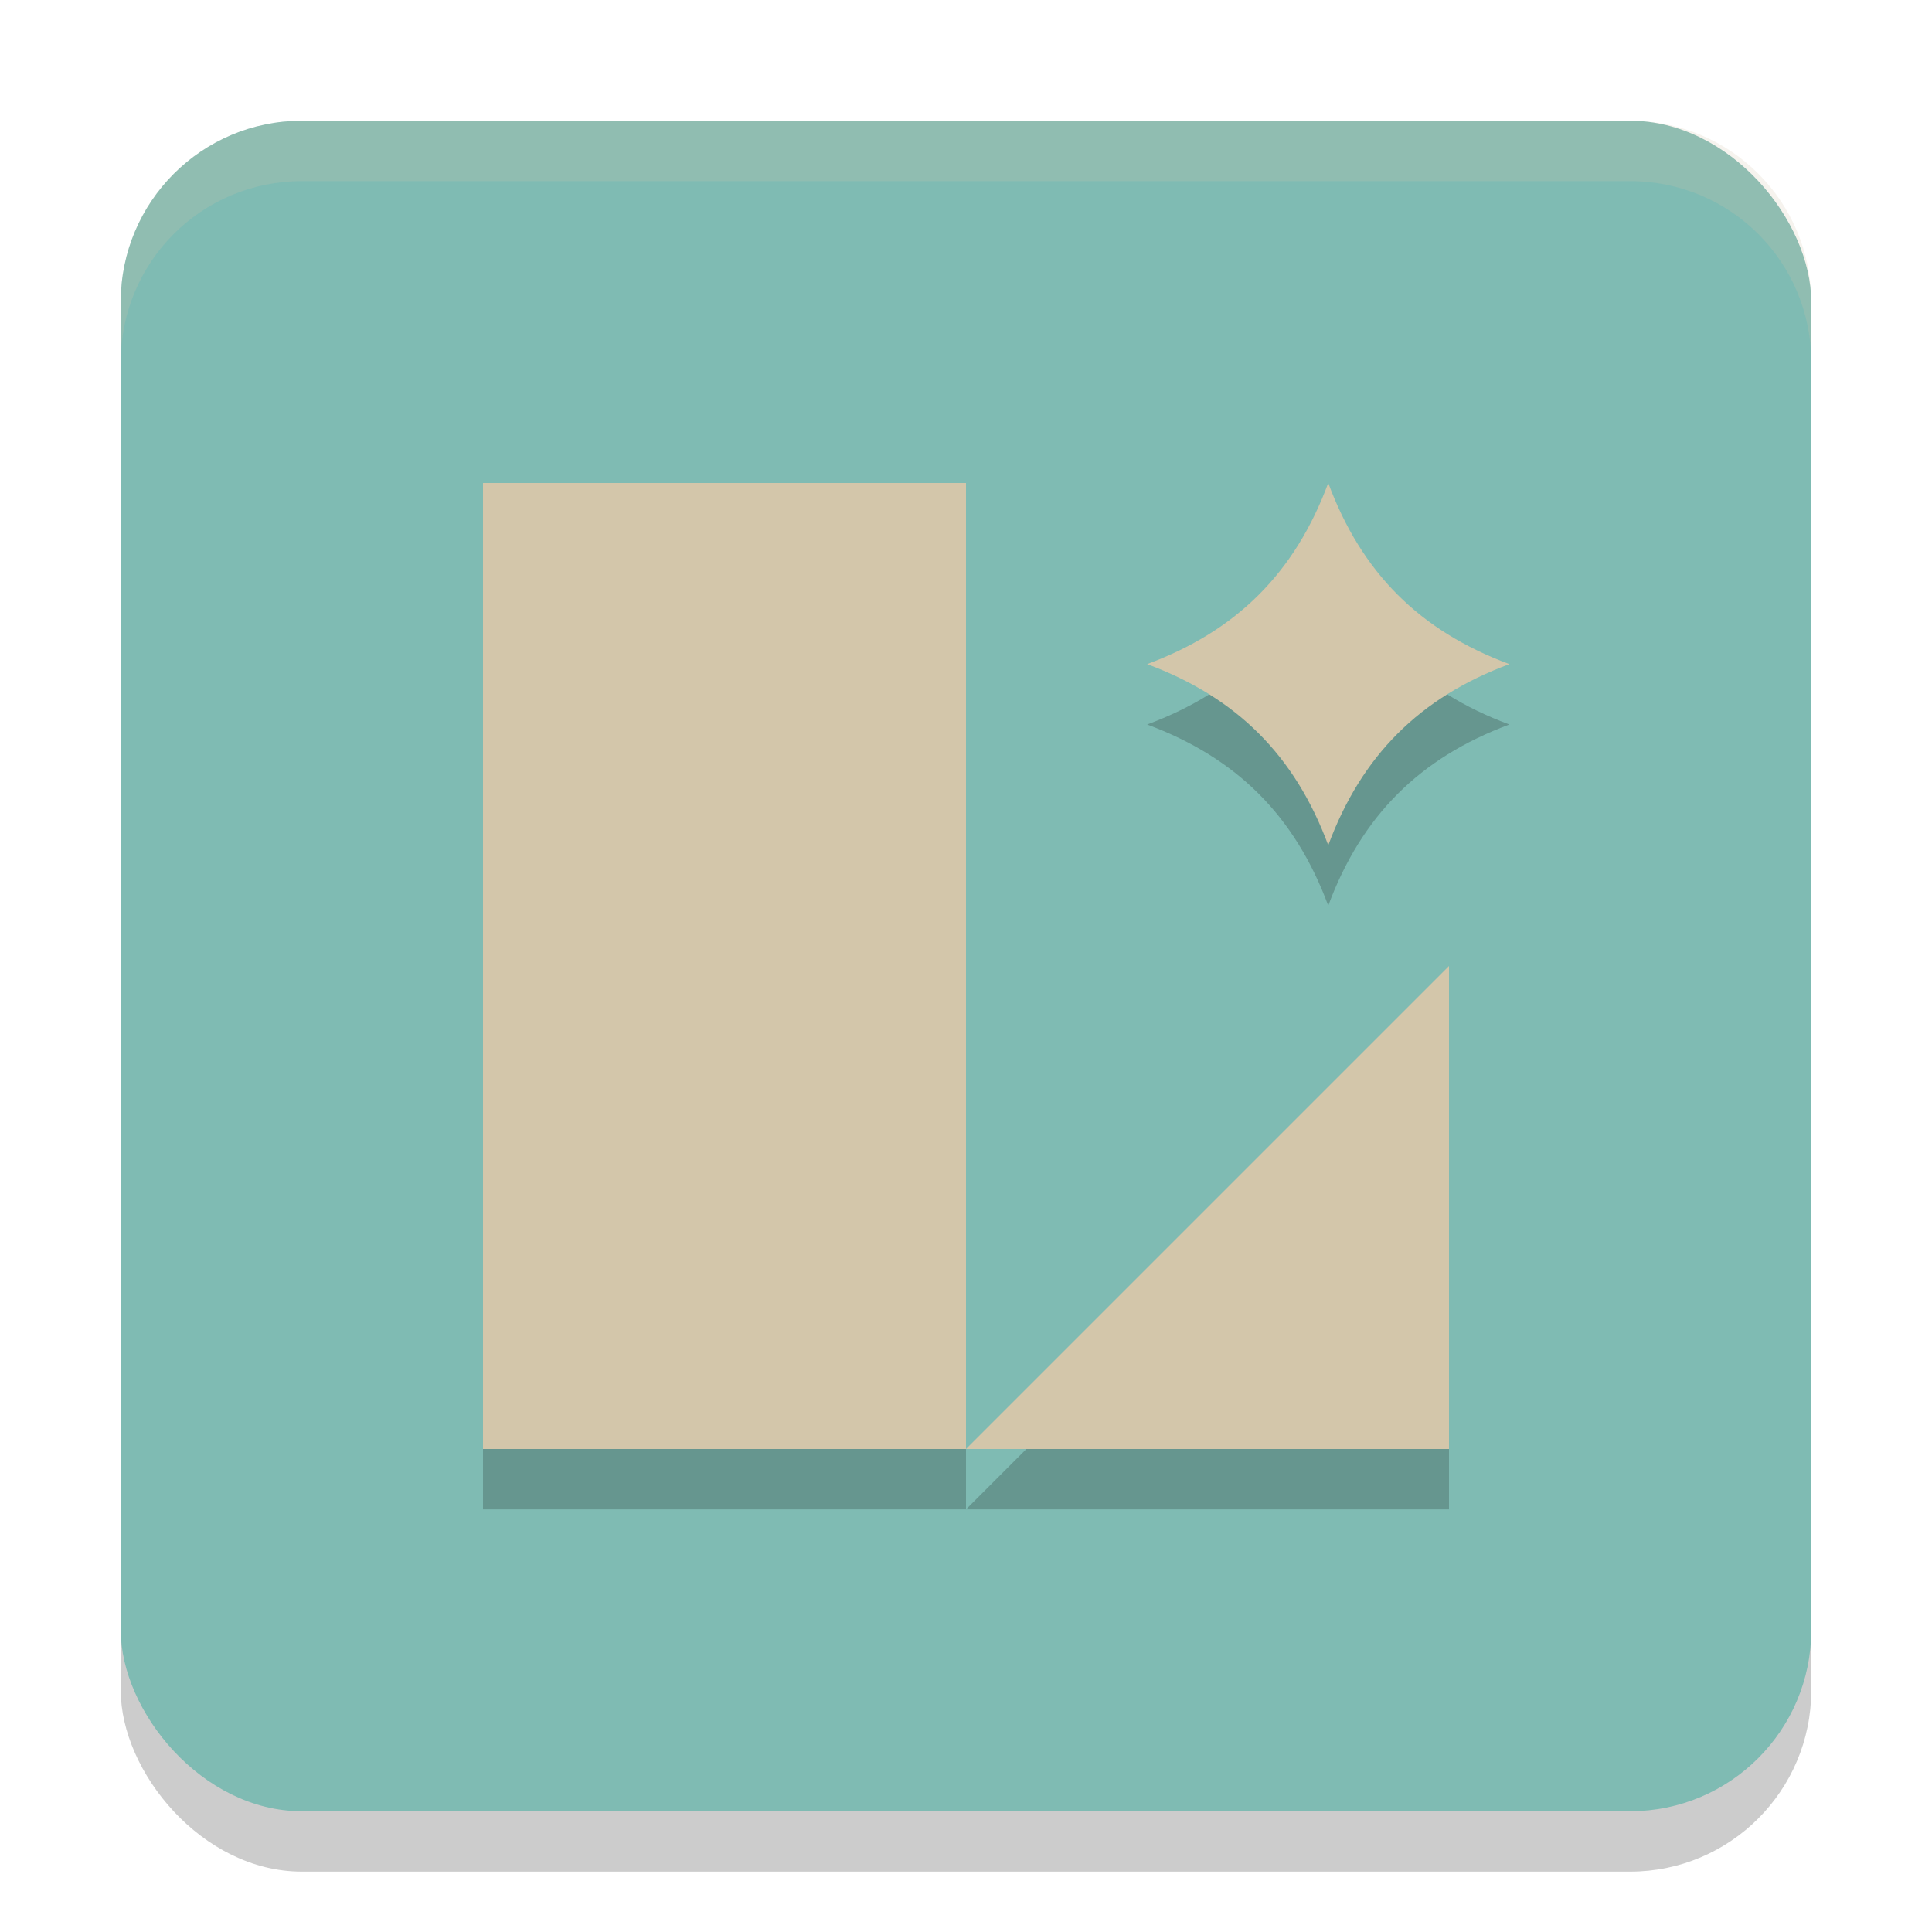 <svg xmlns="http://www.w3.org/2000/svg" width="32" height="32" version="1.1">
 <rect style="opacity:.2" width="28" height="28" x="2" y="3" rx="3" ry="3"/>
 <rect style="fill:#7fbbb3" width="28" height="28" x="2" y="2" rx="3" ry="3"/>
 <path style="opacity:0.2" d="m 8,9 v 16 h 8 V 9 Z m 8,16 h 8 V 17 Z M 22,9 c -0.552,1.486 -1.514,2.448 -3,3 1.487,0.553 2.447,1.513 3,3 0.552,-1.486 1.514,-2.448 3,-3 -1.487,-0.552 -2.448,-1.513 -3,-3 z"/>
 <path style="fill:#d3c6aa" d="M 8 8 L 8 24 L 16 24 L 16 8 L 8 8 z M 16 24 L 24 24 L 24 16 L 16 24 z M 22 8 C 21.448 9.486 20.486 10.448 19 11 C 20.487 11.553 21.447 12.513 22 14 C 22.552 12.514 23.514 11.552 25 11 C 23.513 10.448 22.552 9.487 22 8 z"/>
 <path style="fill:#d3c6aa;opacity:.2" d="m5 2c-1.662 0-3 1.338-3 3v1c0-1.662 1.338-3 3-3h22c1.662 0 3 1.338 3 3v-1c0-1.662-1.338-3-3-3h-22z"/>
</svg>
